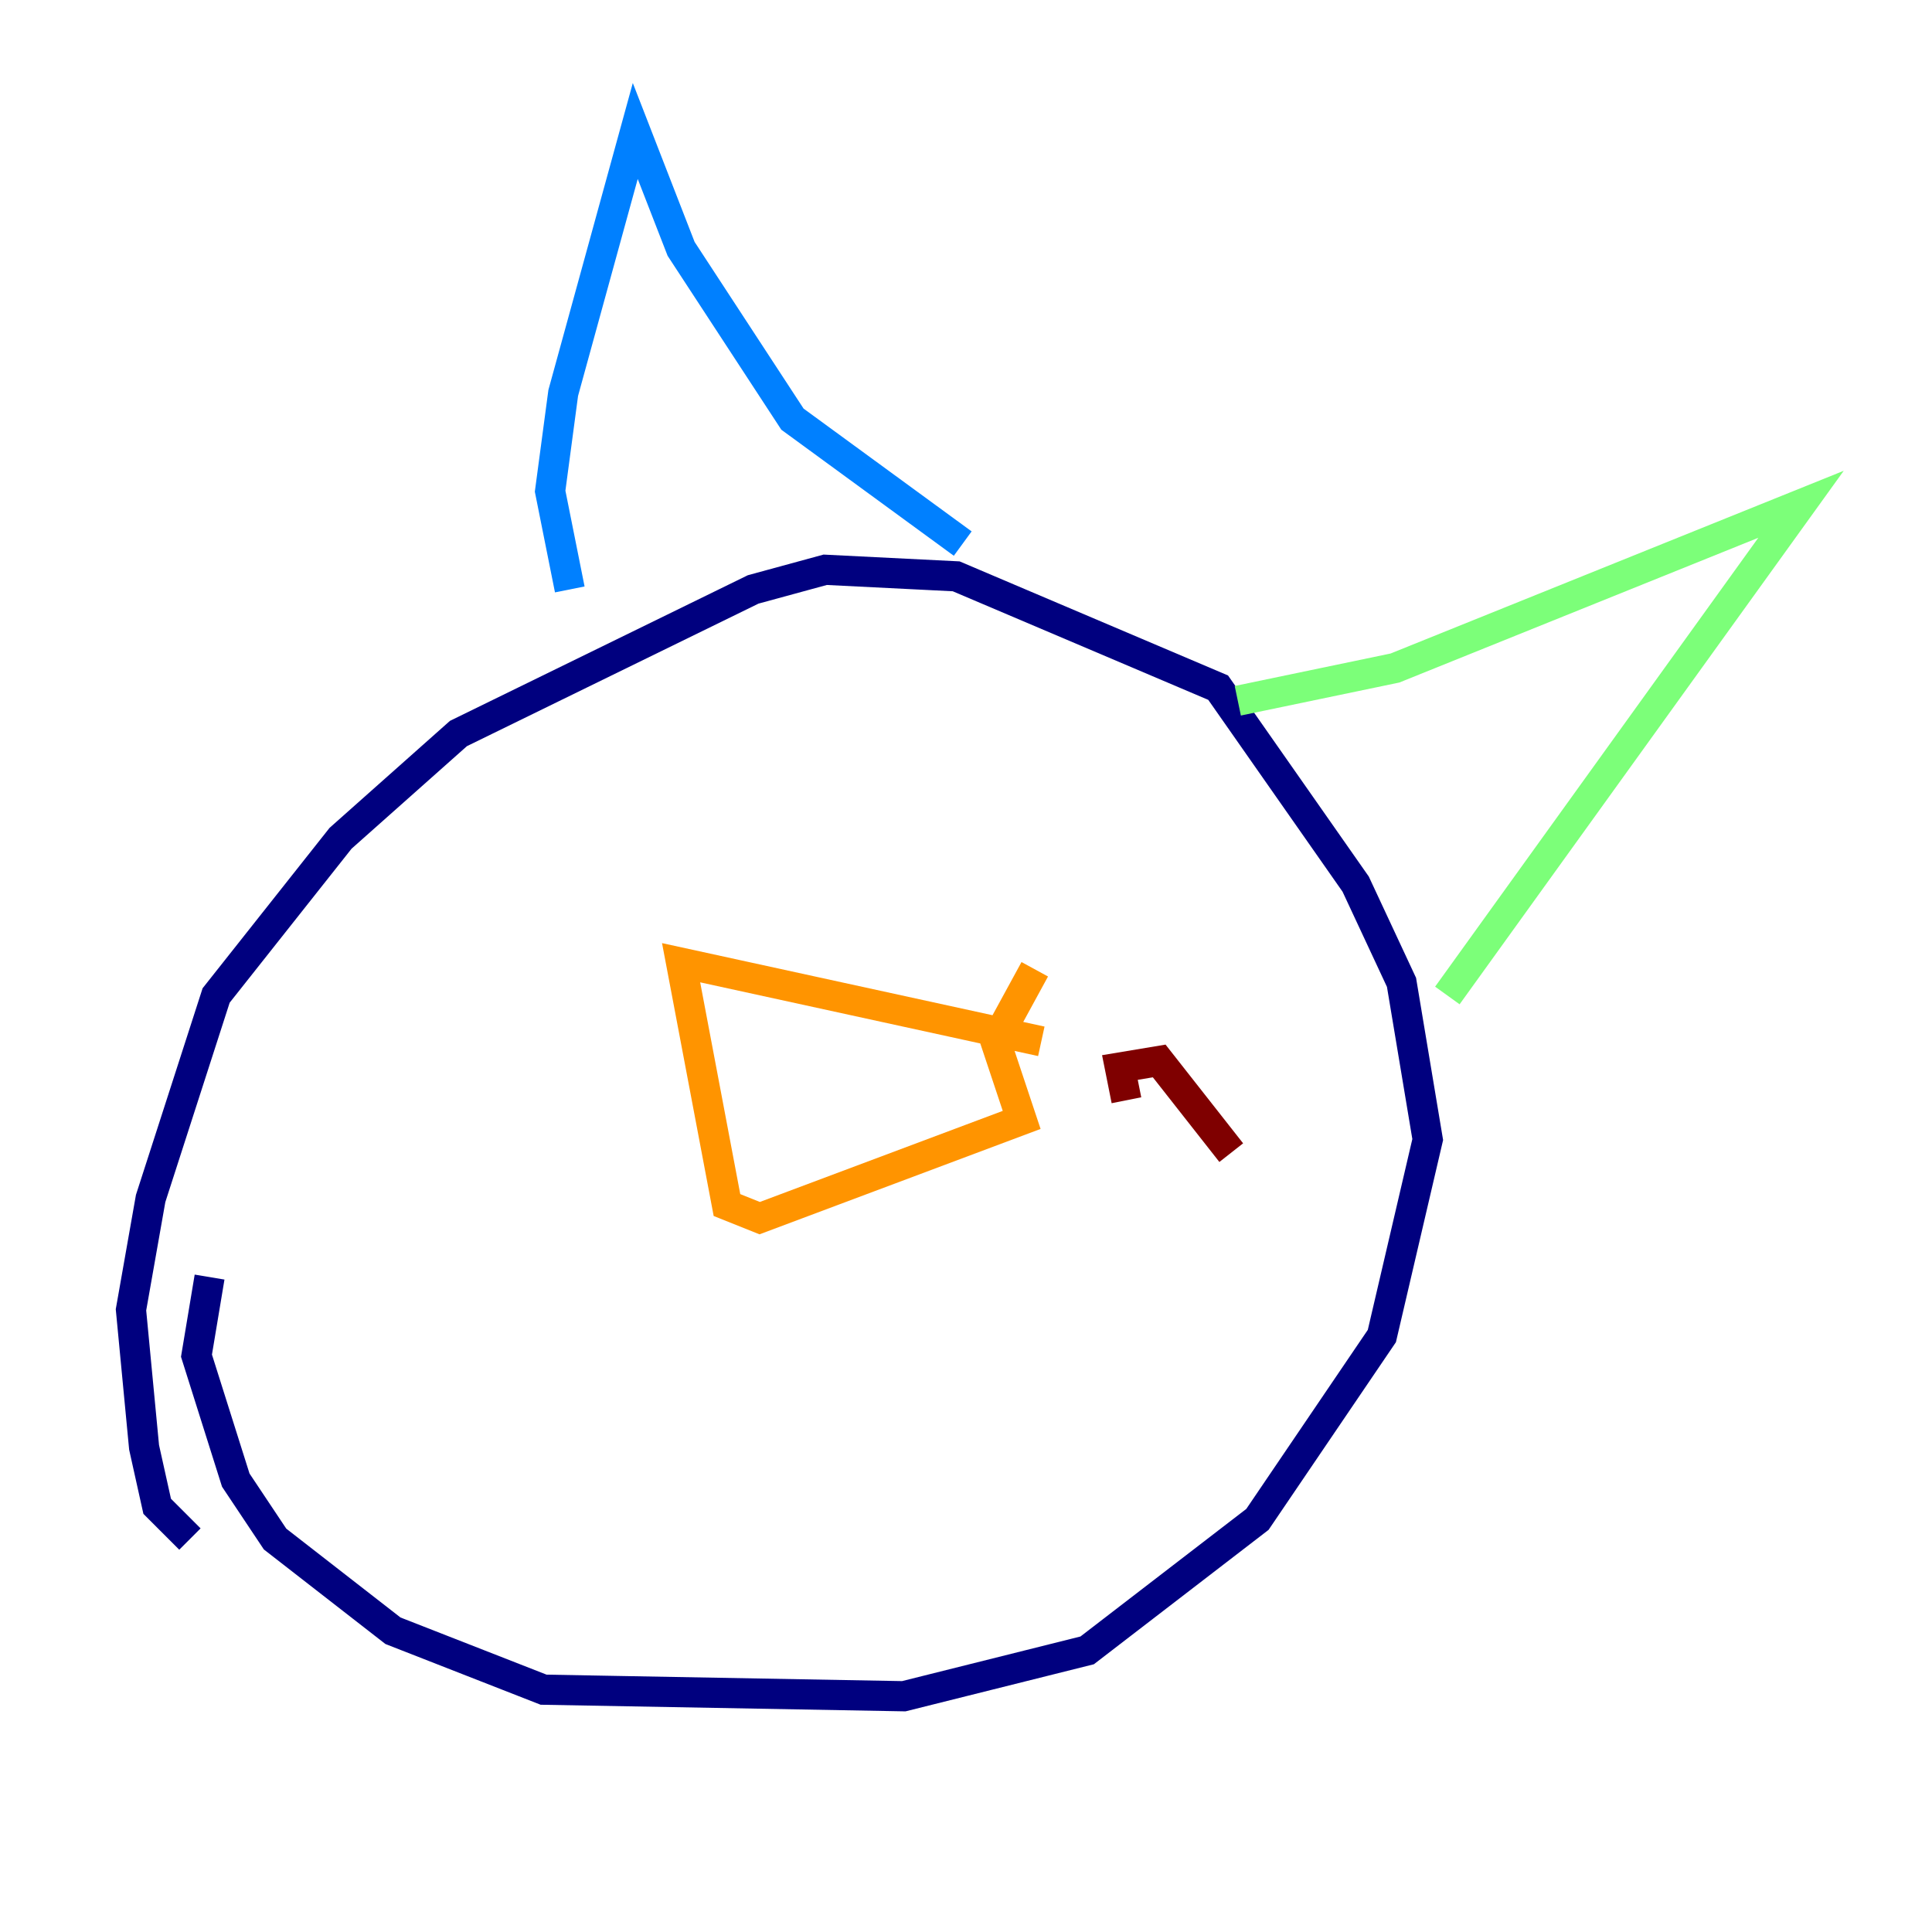 <?xml version="1.0" encoding="utf-8" ?>
<svg baseProfile="tiny" height="128" version="1.2" viewBox="0,0,128,128" width="128" xmlns="http://www.w3.org/2000/svg" xmlns:ev="http://www.w3.org/2001/xml-events" xmlns:xlink="http://www.w3.org/1999/xlink"><defs /><polyline fill="none" points="12.583,101.966 10.414,99.797 9.546,95.891 8.678,86.78 9.98,79.403 14.319,65.953 22.563,55.539 30.373,48.597 49.898,39.051 54.671,37.749 63.349,38.183 80.705,45.559 89.817,58.576 92.854,65.085 94.59,75.498 91.552,88.515 83.308,100.664 72.027,109.342 59.878,112.38 36.014,111.946 26.034,108.041 18.224,101.966 15.62,98.061 13.017,89.817 13.885,84.61" stroke="#00007f" stroke-width="2" /><polyline fill="none" points="37.749,39.051 36.447,32.542 37.315,26.034 42.088,8.678 45.125,16.488 52.502,27.77 63.783,36.014" stroke="#0080ff" stroke-width="2" /><polyline fill="none" points="82.007,46.427 92.42,44.258 119.322,33.41 95.891,65.953" stroke="#7cff79" stroke-width="2" /><polyline fill="none" points="68.99,68.99 45.125,63.783 48.163,79.837 50.332,80.705 67.688,74.197 65.953,68.99 68.556,64.217" stroke="#ff9400" stroke-width="2" /><polyline fill="none" points="74.63,72.895 74.197,70.725 76.8,70.291 81.573,76.366" stroke="#7f0000" stroke-width="2" /></svg>